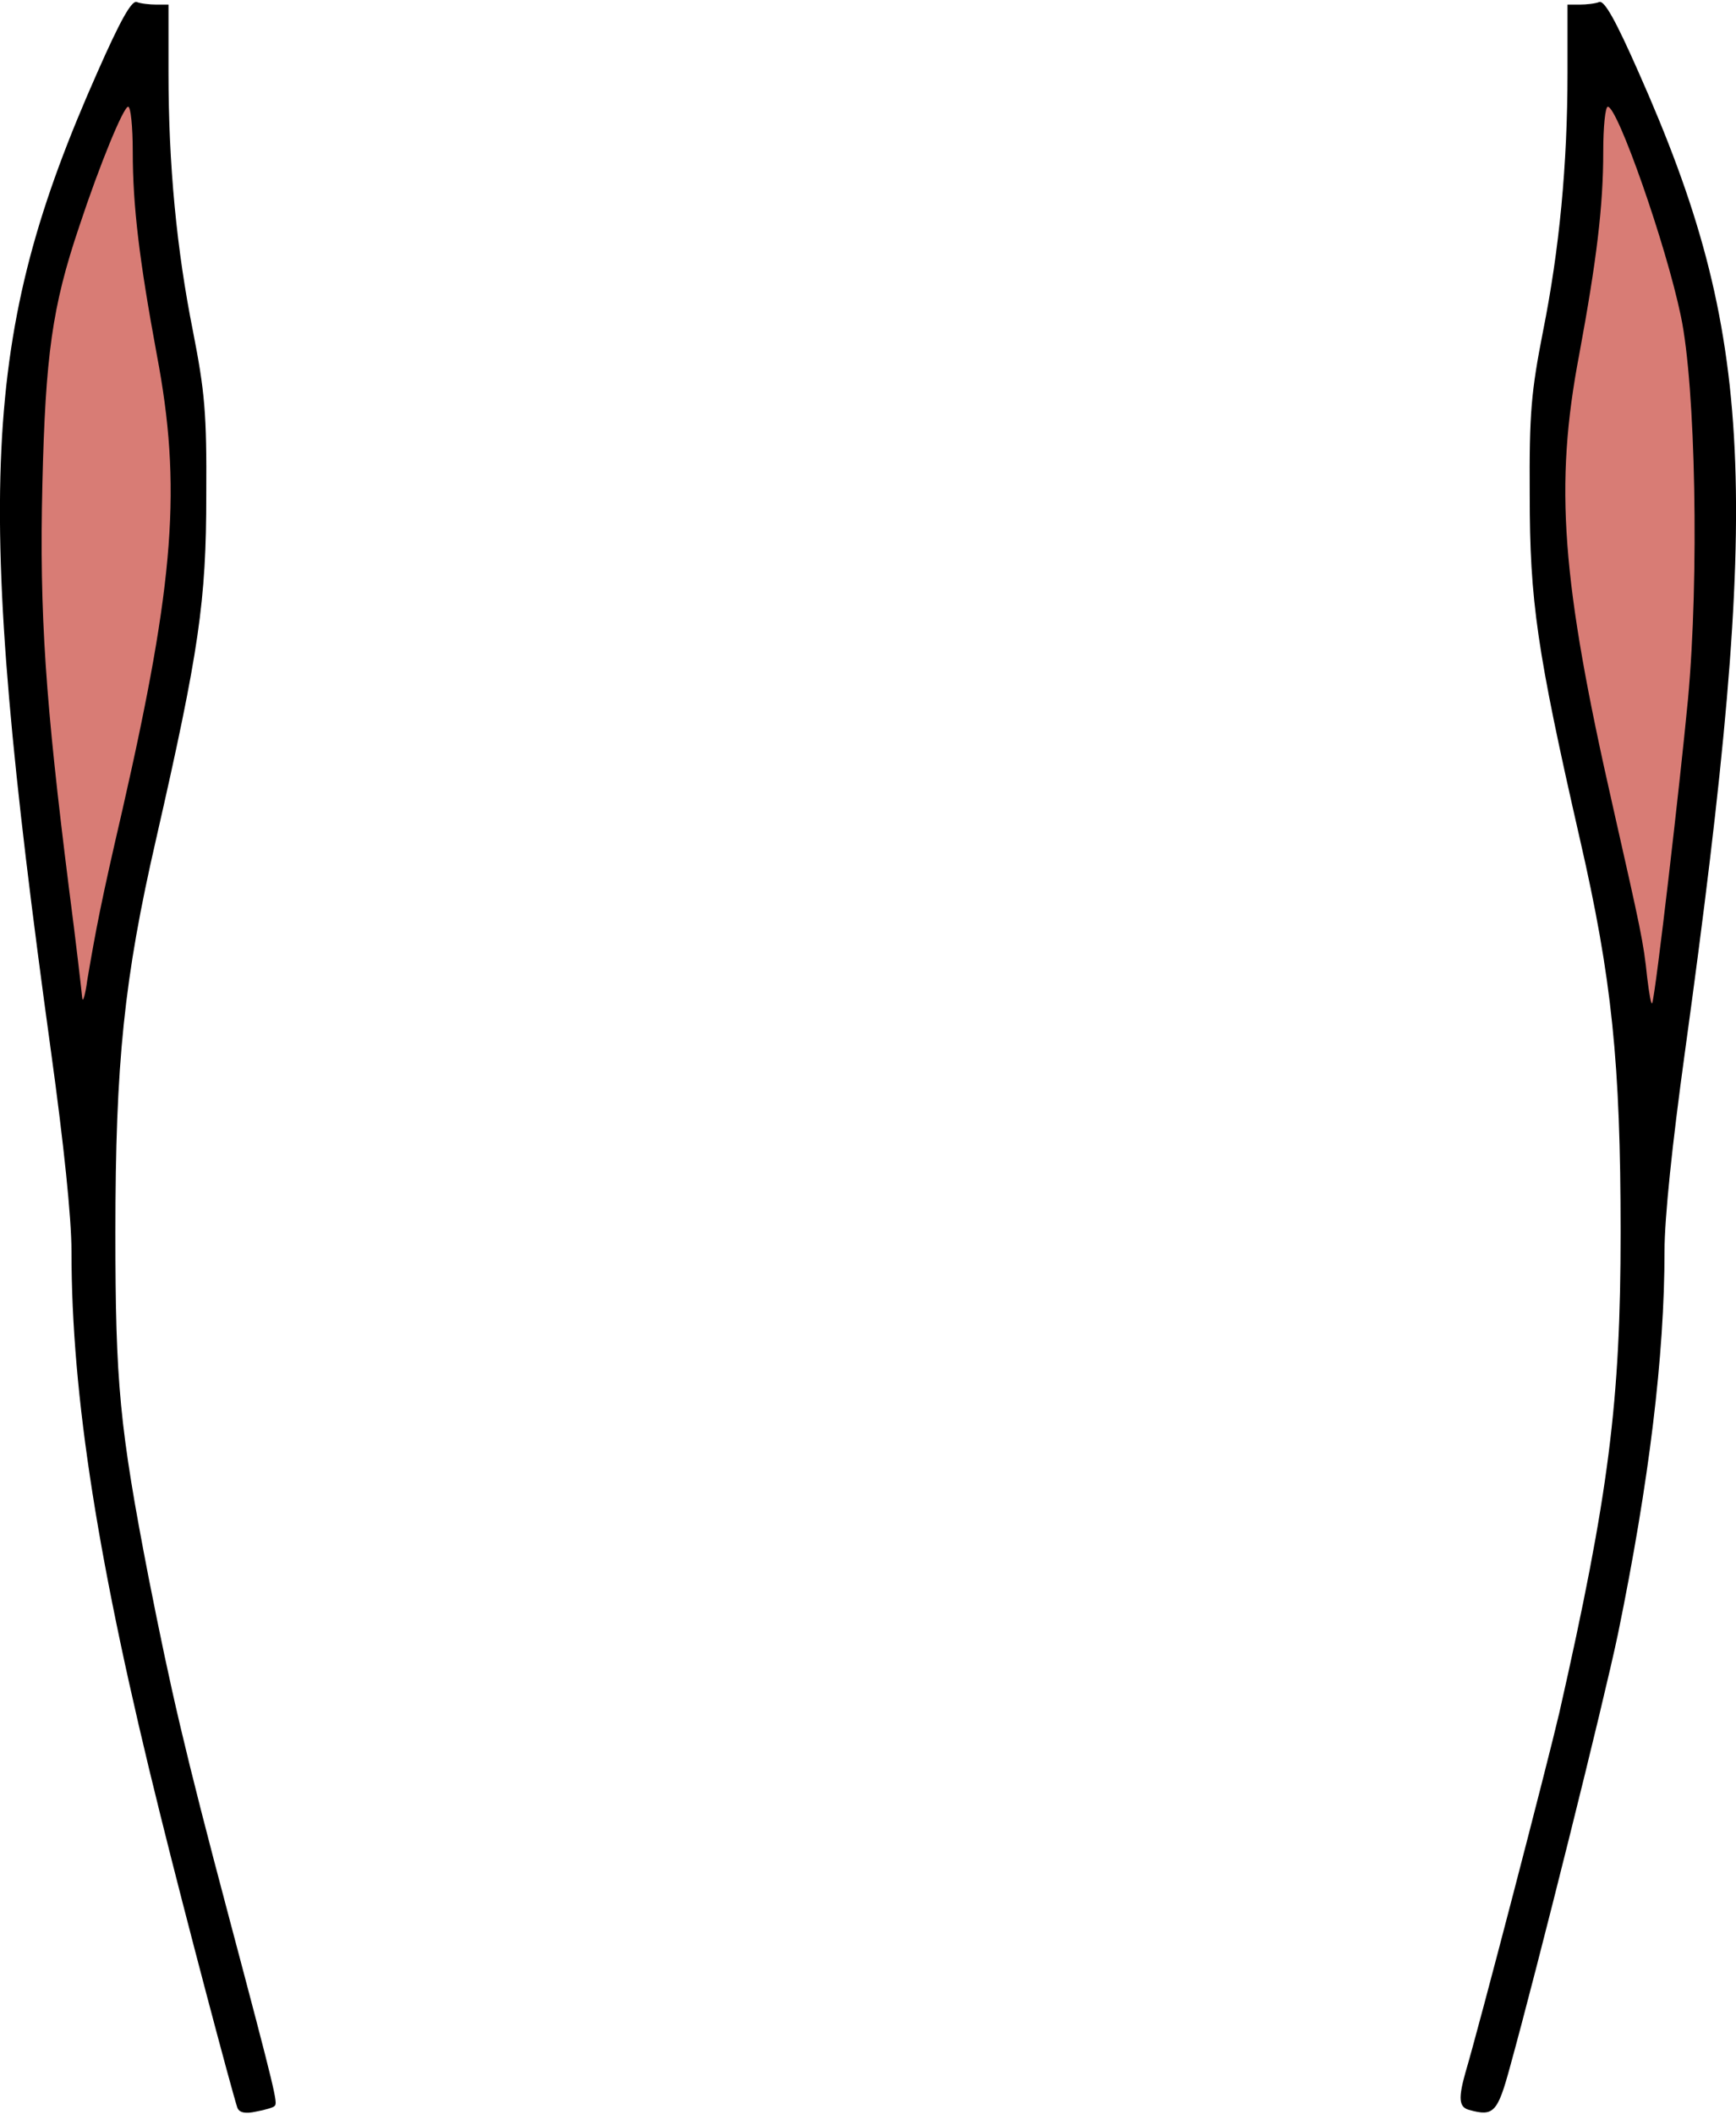 <svg class="img-fluid" id="outputsvg" xmlns="http://www.w3.org/2000/svg" style="transform: matrix(1, 0, 0, 1, 0, -1); transform-origin: 50% 50% 0px; cursor: move; transition: none 0s ease 0s;" width="340" height="414" viewBox="0 0 3400 4140">
    <g id="l3lx7LUzfeiDK4j1kMtimbd" fill="rgb(0,0,0)" style="transform: none;">
        <g>
            <path id="pPqWHlygv" d="M465 4129 c-11 -33 -101 -372 -151 -574 -122 -490 -174 -820 -174 -1104 0 -65 -15 -209 -40 -390 -152 -1102 -138 -1403 91 -1919 45 -102 67 -141 77 -137 7 3 25 5 38 5 l24 0 0 133 c0 181 16 347 48 507 23 118 27 159 26 320 0 208 -14 305 -98 673 -63 274 -80 439 -80 772 0 293 8 381 65 675 44 223 71 340 156 660 94 354 97 369 91 375 -2 3 -19 8 -36 11 -22 5 -33 2 -37 -7z m-247 -2611 c94 -433 103 -555 58 -798 -15 -80 -32 -194 -39 -254 l-12 -110 -33 99 c-57 166 -73 267 -79 491 -3 118 -1 257 6 335 18 211 44 429 51 429 4 0 25 -87 48 -192z"></path>
            <path id="pJLAUeZ6k" d="M2878 4133 c-21 -5 -22 -23 -8 -73 26 -87 161 -606 184 -705 97 -428 120 -610 120 -940 0 -333 -17 -498 -80 -772 -84 -368 -98 -465 -98 -673 -1 -161 3 -202 26 -320 32 -160 48 -326 48 -507 l0 -133 24 0 c13 0 31 -2 38 -5 10 -4 32 35 77 137 229 516 243 817 91 1919 -25 181 -40 325 -40 390 0 205 -30 451 -91 749 -28 134 -157 651 -212 850 -24 88 -32 96 -79 83z m375 -2570 c33 -290 39 -415 34 -617 -6 -224 -22 -325 -79 -491 l-33 -99 -12 110 c-7 60 -24 174 -39 254 -45 243 -36 365 58 798 23 105 44 192 48 192 4 0 14 -66 23 -147z"></path>
        </g>
    </g>
    <g id="l3JYnS2H11Pz1CDALmOKSwN" fill="rgb(216,124,117)" style="transform: none;">
        <g>
            <path id="psw1Fceoh" d="M161 1955 c-1 -11 -12 -108 -26 -215 -46 -366 -58 -536 -52 -790 6 -253 19 -348 72 -505 41 -124 87 -235 96 -235 5 0 9 39 9 88 0 107 13 213 47 397 49 258 35 443 -67 891 -42 181 -52 234 -69 334 -4 30 -9 46 -10 35z"></path>
            <path id="pBhyjVvQ5" d="M3226 1915 c-7 -69 -13 -95 -67 -334 -101 -444 -115 -629 -66 -886 34 -184 47 -290 47 -397 0 -49 4 -88 9 -88 19 0 114 270 143 410 29 137 36 512 14 750 -16 168 -63 574 -70 595 -2 6 -6 -17 -10 -50z"></path>
        </g>
    </g>
</svg>
